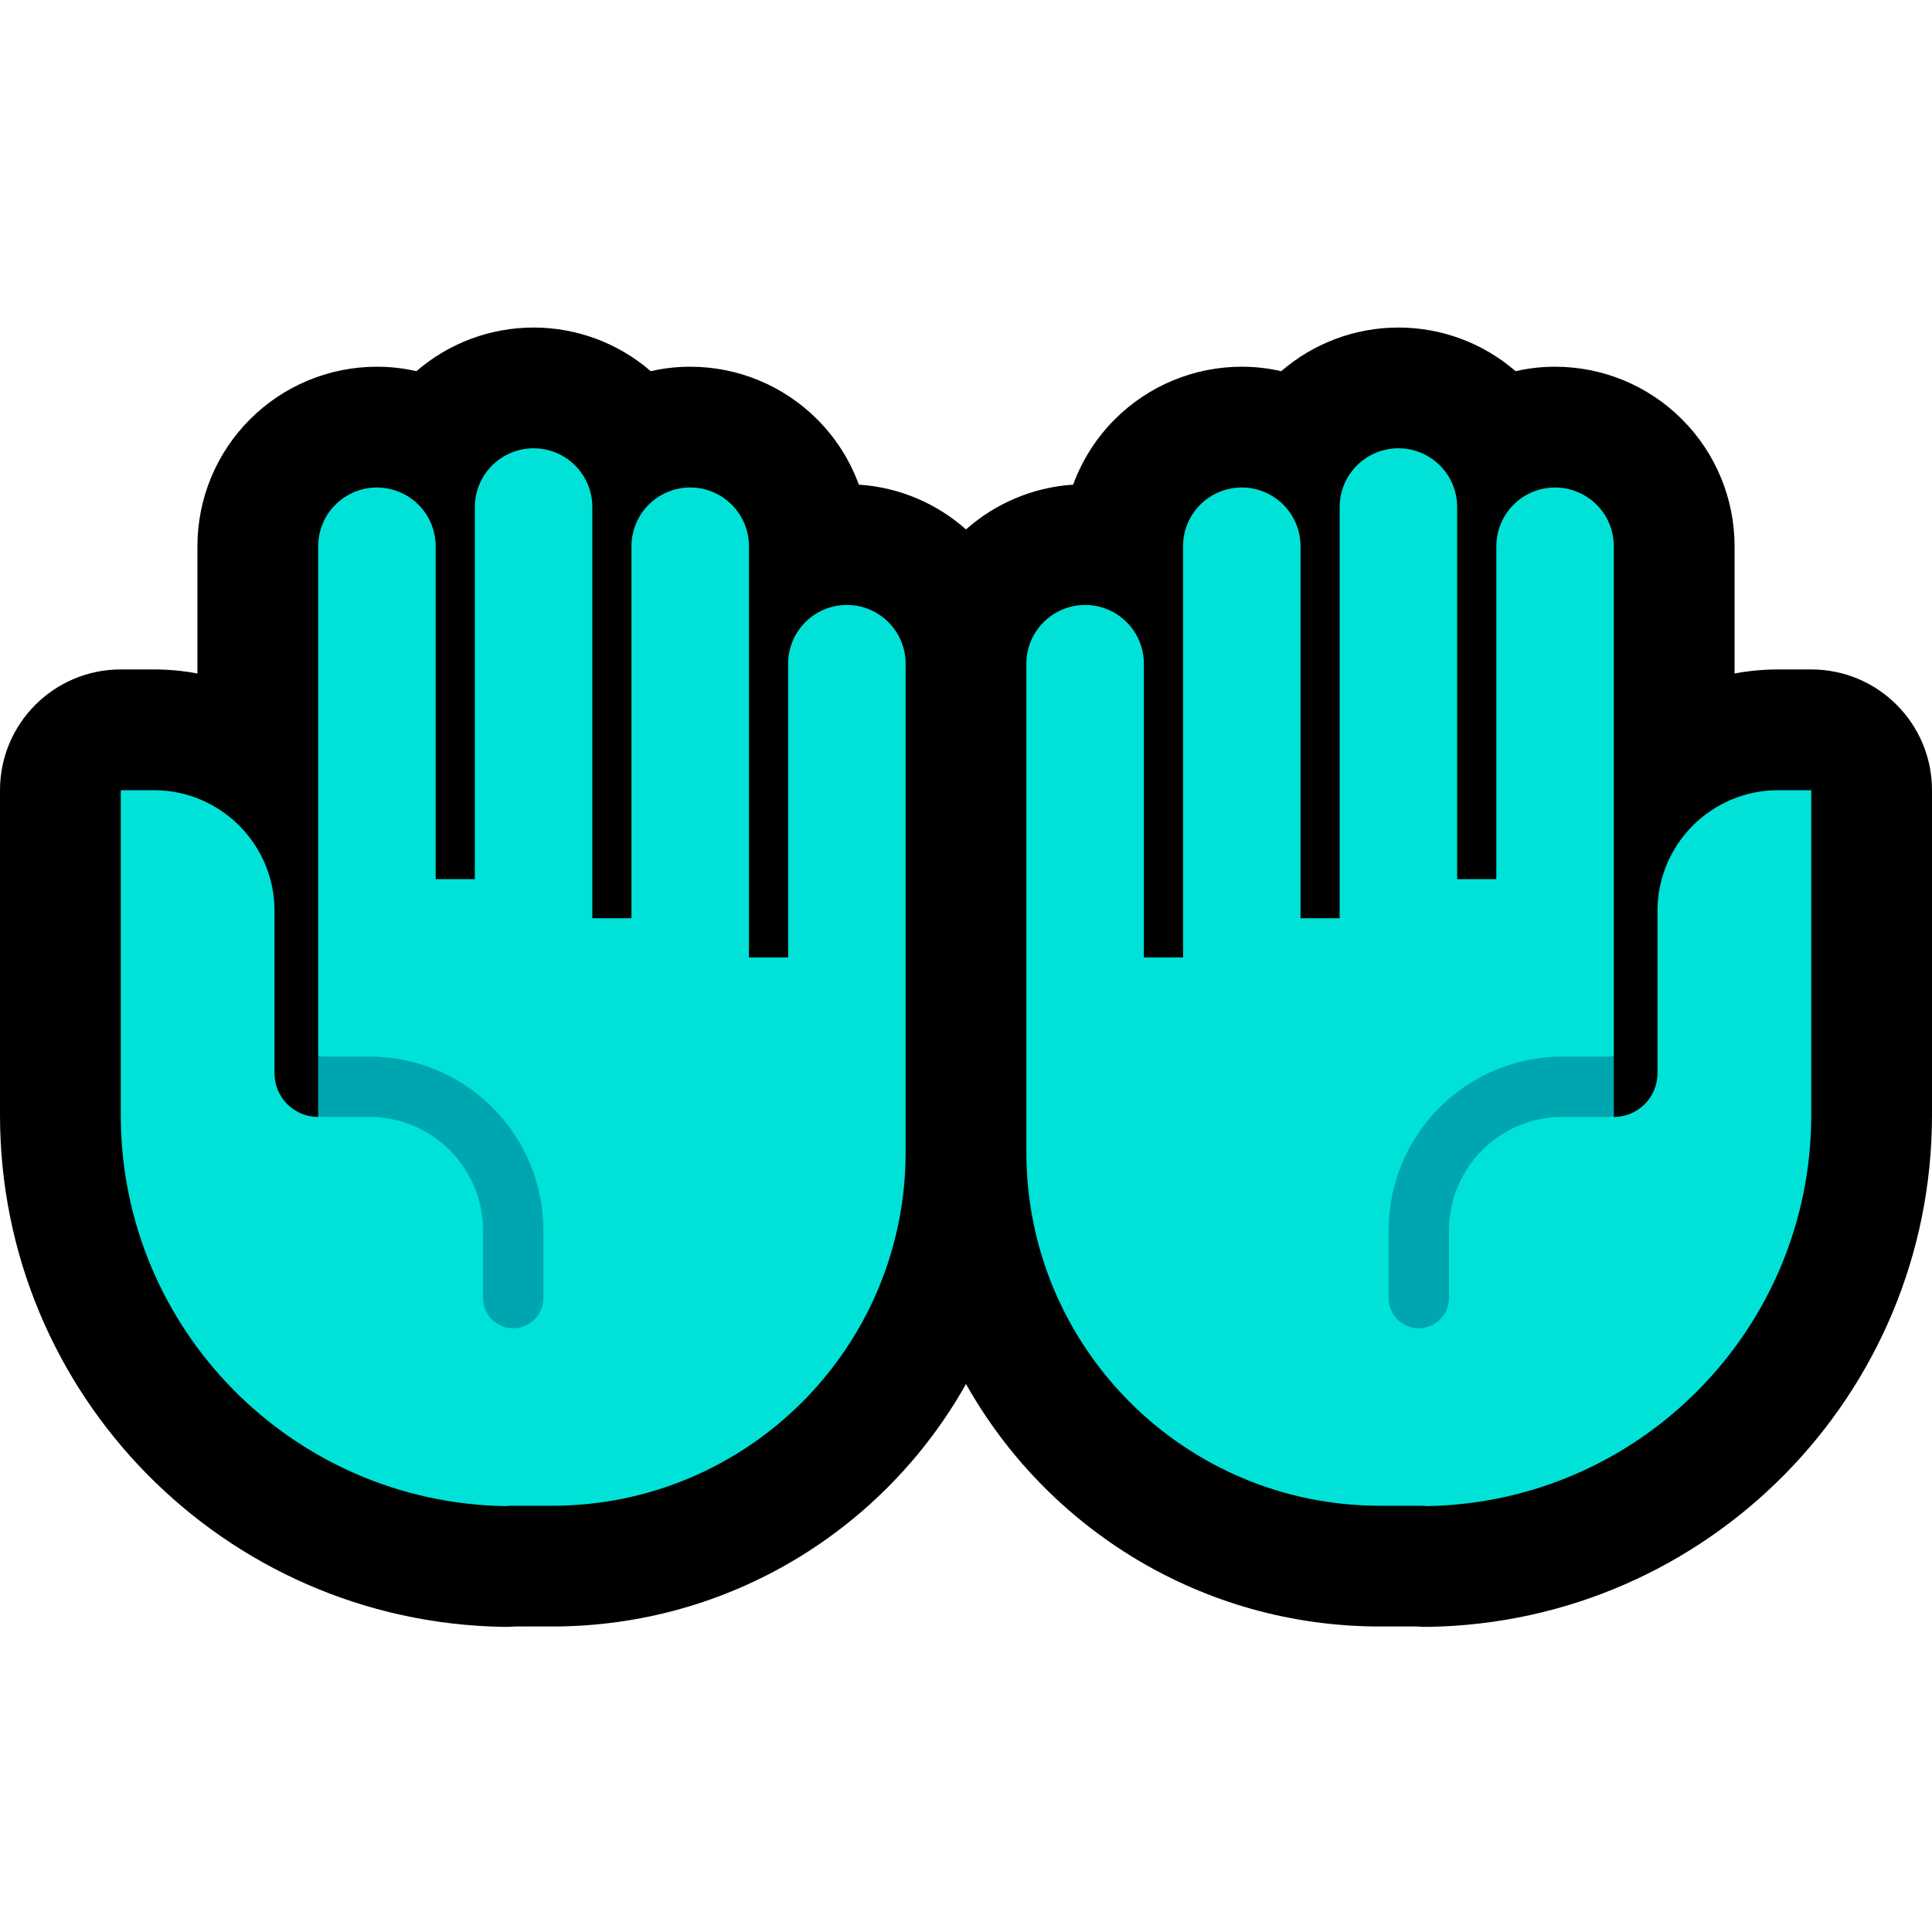 <?xml version="1.0" encoding="UTF-8" standalone="no"?>
<!DOCTYPE svg PUBLIC "-//W3C//DTD SVG 1.1//EN" "http://www.w3.org/Graphics/SVG/1.1/DTD/svg11.dtd">
<svg width="100%" height="100%" viewBox="0 0 32 32" version="1.1" xmlns="http://www.w3.org/2000/svg" xmlns:xlink="http://www.w3.org/1999/xlink" xml:space="preserve" xmlns:serif="http://www.serif.com/" style="fill-rule:evenodd;clip-rule:evenodd;stroke-linejoin:round;stroke-miterlimit:2;">

    <rect id="palms_up--hmn-" serif:id="palms_up [hmn]" x="0" y="0" width="32" height="32" style="fill:none;"/>
    <clipPath id="_clip1">
        <rect x="0" y="0" width="32" height="32"/>
    </clipPath>
    <g clip-path="url(#_clip1)">
        <g id="outline">
            <path d="M16,8.769c0.479,-0.425 1.096,-0.697 1.775,-0.742c0.147,-0.403 0.381,-0.773 0.69,-1.082c0.558,-0.558 1.314,-0.871 2.103,-0.871c0.221,0 0.441,0.025 0.653,0.074c0.538,-0.465 1.226,-0.723 1.941,-0.723c0.716,0 1.404,0.258 1.941,0.723c0.213,-0.049 0.432,-0.074 0.654,-0.074c0.789,0 1.545,0.313 2.102,0.871c0.558,0.557 0.871,1.314 0.871,2.102l0,2.108c0.235,-0.044 0.476,-0.067 0.723,-0.067l0.547,0c1.105,0 2,0.896 2,2c0,0 0,2.881 0,5.382c0,4.629 -3.713,8.402 -8.342,8.476c-0.062,0.001 -0.124,-0.001 -0.186,-0.006l-0.618,0c-2.943,-0.001 -5.509,-1.62 -6.854,-4.017c-1.345,2.397 -3.911,4.016 -6.854,4.017l-0.618,0c-0.062,0.005 -0.124,0.007 -0.186,0.006c-4.629,-0.074 -8.342,-3.847 -8.342,-8.476l0,-5.382c0,-1.104 0.895,-2 2,-2l0.547,0c0.247,0 0.489,0.023 0.723,0.067l0,-2.108c0,-0.788 0.313,-1.545 0.871,-2.102c0.557,-0.558 1.313,-0.871 2.102,-0.871c0.222,0 0.441,0.025 0.654,0.074c0.537,-0.465 1.225,-0.723 1.941,-0.723c0.715,0 1.403,0.258 1.941,0.723c0.212,-0.049 0.432,-0.074 0.653,-0.074c0.789,0 1.545,0.313 2.103,0.871c0.309,0.309 0.543,0.679 0.69,1.082c0.679,0.045 1.296,0.317 1.775,0.742Zm-7.438,18.168c0.015,-0.001 0.031,-0.003 0.046,-0.005c0.016,-0.002 0.031,-0.004 0.047,-0.006c-0.031,0.004 -0.062,0.008 -0.093,0.011Zm14.876,0c-0.015,-0.002 -0.031,-0.003 -0.046,-0.005c-0.016,-0.002 -0.031,-0.004 -0.047,-0.006c0.031,0.004 0.062,0.009 0.093,0.011Z"/>
        </g>
        <g id="emoji">
            <g>
                <path d="M5.27,9.047c0.001,-0.124 0.024,-0.246 0.07,-0.361c0.033,-0.085 0.079,-0.165 0.135,-0.237c0.138,-0.176 0.336,-0.302 0.554,-0.351c0.09,-0.02 0.182,-0.028 0.274,-0.022c0.111,0.007 0.221,0.033 0.323,0.077c0.11,0.047 0.211,0.114 0.296,0.198c0.092,0.089 0.165,0.196 0.215,0.313c0.052,0.121 0.079,0.252 0.079,0.383c0,1.838 0,3.676 0,5.514l0.649,0l0,-6.163c0,-0.258 0.102,-0.505 0.285,-0.688c0.182,-0.182 0.43,-0.285 0.688,-0.285c0.258,0 0.505,0.103 0.688,0.285c0.182,0.183 0.285,0.43 0.285,0.688l0,6.811l0.648,0l0,-6.162c0,-0.258 0.103,-0.505 0.285,-0.688c0.183,-0.182 0.43,-0.285 0.688,-0.285c0.258,0 0.506,0.103 0.688,0.285c0.183,0.183 0.285,0.43 0.285,0.688l0,6.811l0.649,0l0,-4.865c0,-0.537 0.436,-0.973 0.973,-0.973c0.537,0 0.973,0.436 0.973,0.973l0,8.092c0,3.234 -2.621,5.854 -5.854,5.855c-0.213,0 -0.423,0 -0.628,0c-0.048,0 -0.096,-0.001 -0.144,0.006c-3.537,-0.056 -6.374,-2.939 -6.374,-6.476l0,-5.382l0.547,0c1.105,0 2,0.896 2,2c0,0.941 0,2.004 0,2.69c0,0.399 0.323,0.722 0.722,0.722l0.001,0l0,-0.004c0.035,0.003 0.104,-0.496 0.104,-0.496c0,0 -0.062,-0.391 -0.104,-0.517l0,-8.436Z" style="fill:#00E2D7;"/>
                <path d="M5.27,17.483c0.033,0.011 0.068,0.017 0.105,0.017l0.747,0c0.763,0 1.495,0.303 2.035,0.843c0.54,0.54 0.843,1.272 0.843,2.035c0,0.336 0,0.783 0,1.123c0,0.132 -0.053,0.259 -0.146,0.353c-0.094,0.093 -0.221,0.146 -0.353,0.146l-0.002,0c-0.132,0 -0.259,-0.053 -0.353,-0.146c-0.093,-0.094 -0.146,-0.221 -0.146,-0.353c0,-0.34 0,-0.787 0,-1.123c0,-0.498 -0.198,-0.976 -0.55,-1.328c-0.352,-0.352 -0.83,-0.55 -1.328,-0.55c-0.266,0 -0.522,0 -0.747,0c-0.035,0 -0.07,-0.001 -0.105,-0.004l0,-1.013Z" style="fill:#00A6AF;"/>
            </g>
            <g>
                <path d="M26.73,9.047c-0.001,-0.124 -0.024,-0.246 -0.07,-0.361c-0.033,-0.085 -0.079,-0.165 -0.135,-0.237c-0.138,-0.176 -0.336,-0.302 -0.554,-0.351c-0.09,-0.02 -0.182,-0.028 -0.274,-0.022c-0.111,0.007 -0.221,0.033 -0.323,0.077c-0.11,0.047 -0.211,0.114 -0.296,0.198c-0.092,0.089 -0.165,0.196 -0.215,0.313c-0.052,0.121 -0.079,0.252 -0.079,0.383c0,1.838 0,3.676 0,5.514l-0.649,0l0,-6.163c0,-0.258 -0.102,-0.505 -0.285,-0.688c-0.182,-0.182 -0.43,-0.285 -0.688,-0.285c-0.258,0 -0.505,0.103 -0.688,0.285c-0.182,0.183 -0.285,0.43 -0.285,0.688l0,6.811l-0.648,0l0,-6.162c0,-0.258 -0.103,-0.505 -0.285,-0.688c-0.183,-0.182 -0.43,-0.285 -0.688,-0.285c-0.258,0 -0.506,0.103 -0.688,0.285c-0.183,0.183 -0.285,0.43 -0.285,0.688l0,6.811l-0.649,0l0,-4.865c0,-0.537 -0.436,-0.973 -0.973,-0.973c-0.537,0 -0.973,0.436 -0.973,0.973l0,8.092c0,3.234 2.621,5.854 5.854,5.855c0.213,0 0.423,0 0.628,0c0.048,0 0.096,-0.001 0.144,0.006c3.537,-0.056 6.374,-2.939 6.374,-6.476l0,-5.382l-0.547,0c-1.105,0 -2,0.896 -2,2c0,0.941 0,2.004 0,2.69c0,0.399 -0.323,0.722 -0.722,0.722l-0.001,0l0,-0.004c-0.035,0.003 -0.104,-0.496 -0.104,-0.496c0,0 0.062,-0.391 0.104,-0.517l0,-8.436Z" style="fill:#00E2D7;"/>
                <path d="M26.73,17.483c-0.033,0.011 -0.068,0.017 -0.105,0.017l-0.747,0c-0.763,0 -1.495,0.303 -2.035,0.843c-0.54,0.54 -0.843,1.272 -0.843,2.035c0,0.336 0,0.783 0,1.123c0,0.132 0.053,0.259 0.146,0.353c0.094,0.093 0.221,0.146 0.353,0.146l0.002,0c0.132,0 0.259,-0.053 0.353,-0.146c0.093,-0.094 0.146,-0.221 0.146,-0.353c0,-0.34 0,-0.787 0,-1.123c0,-0.498 0.198,-0.976 0.55,-1.328c0.352,-0.352 0.83,-0.55 1.328,-0.55c0.266,0 0.522,0 0.747,0c0.035,0 0.07,-0.001 0.105,-0.004l0,-1.013Z" style="fill:#00A6AF;"/>
            </g>
        </g>
    </g>
</svg>
